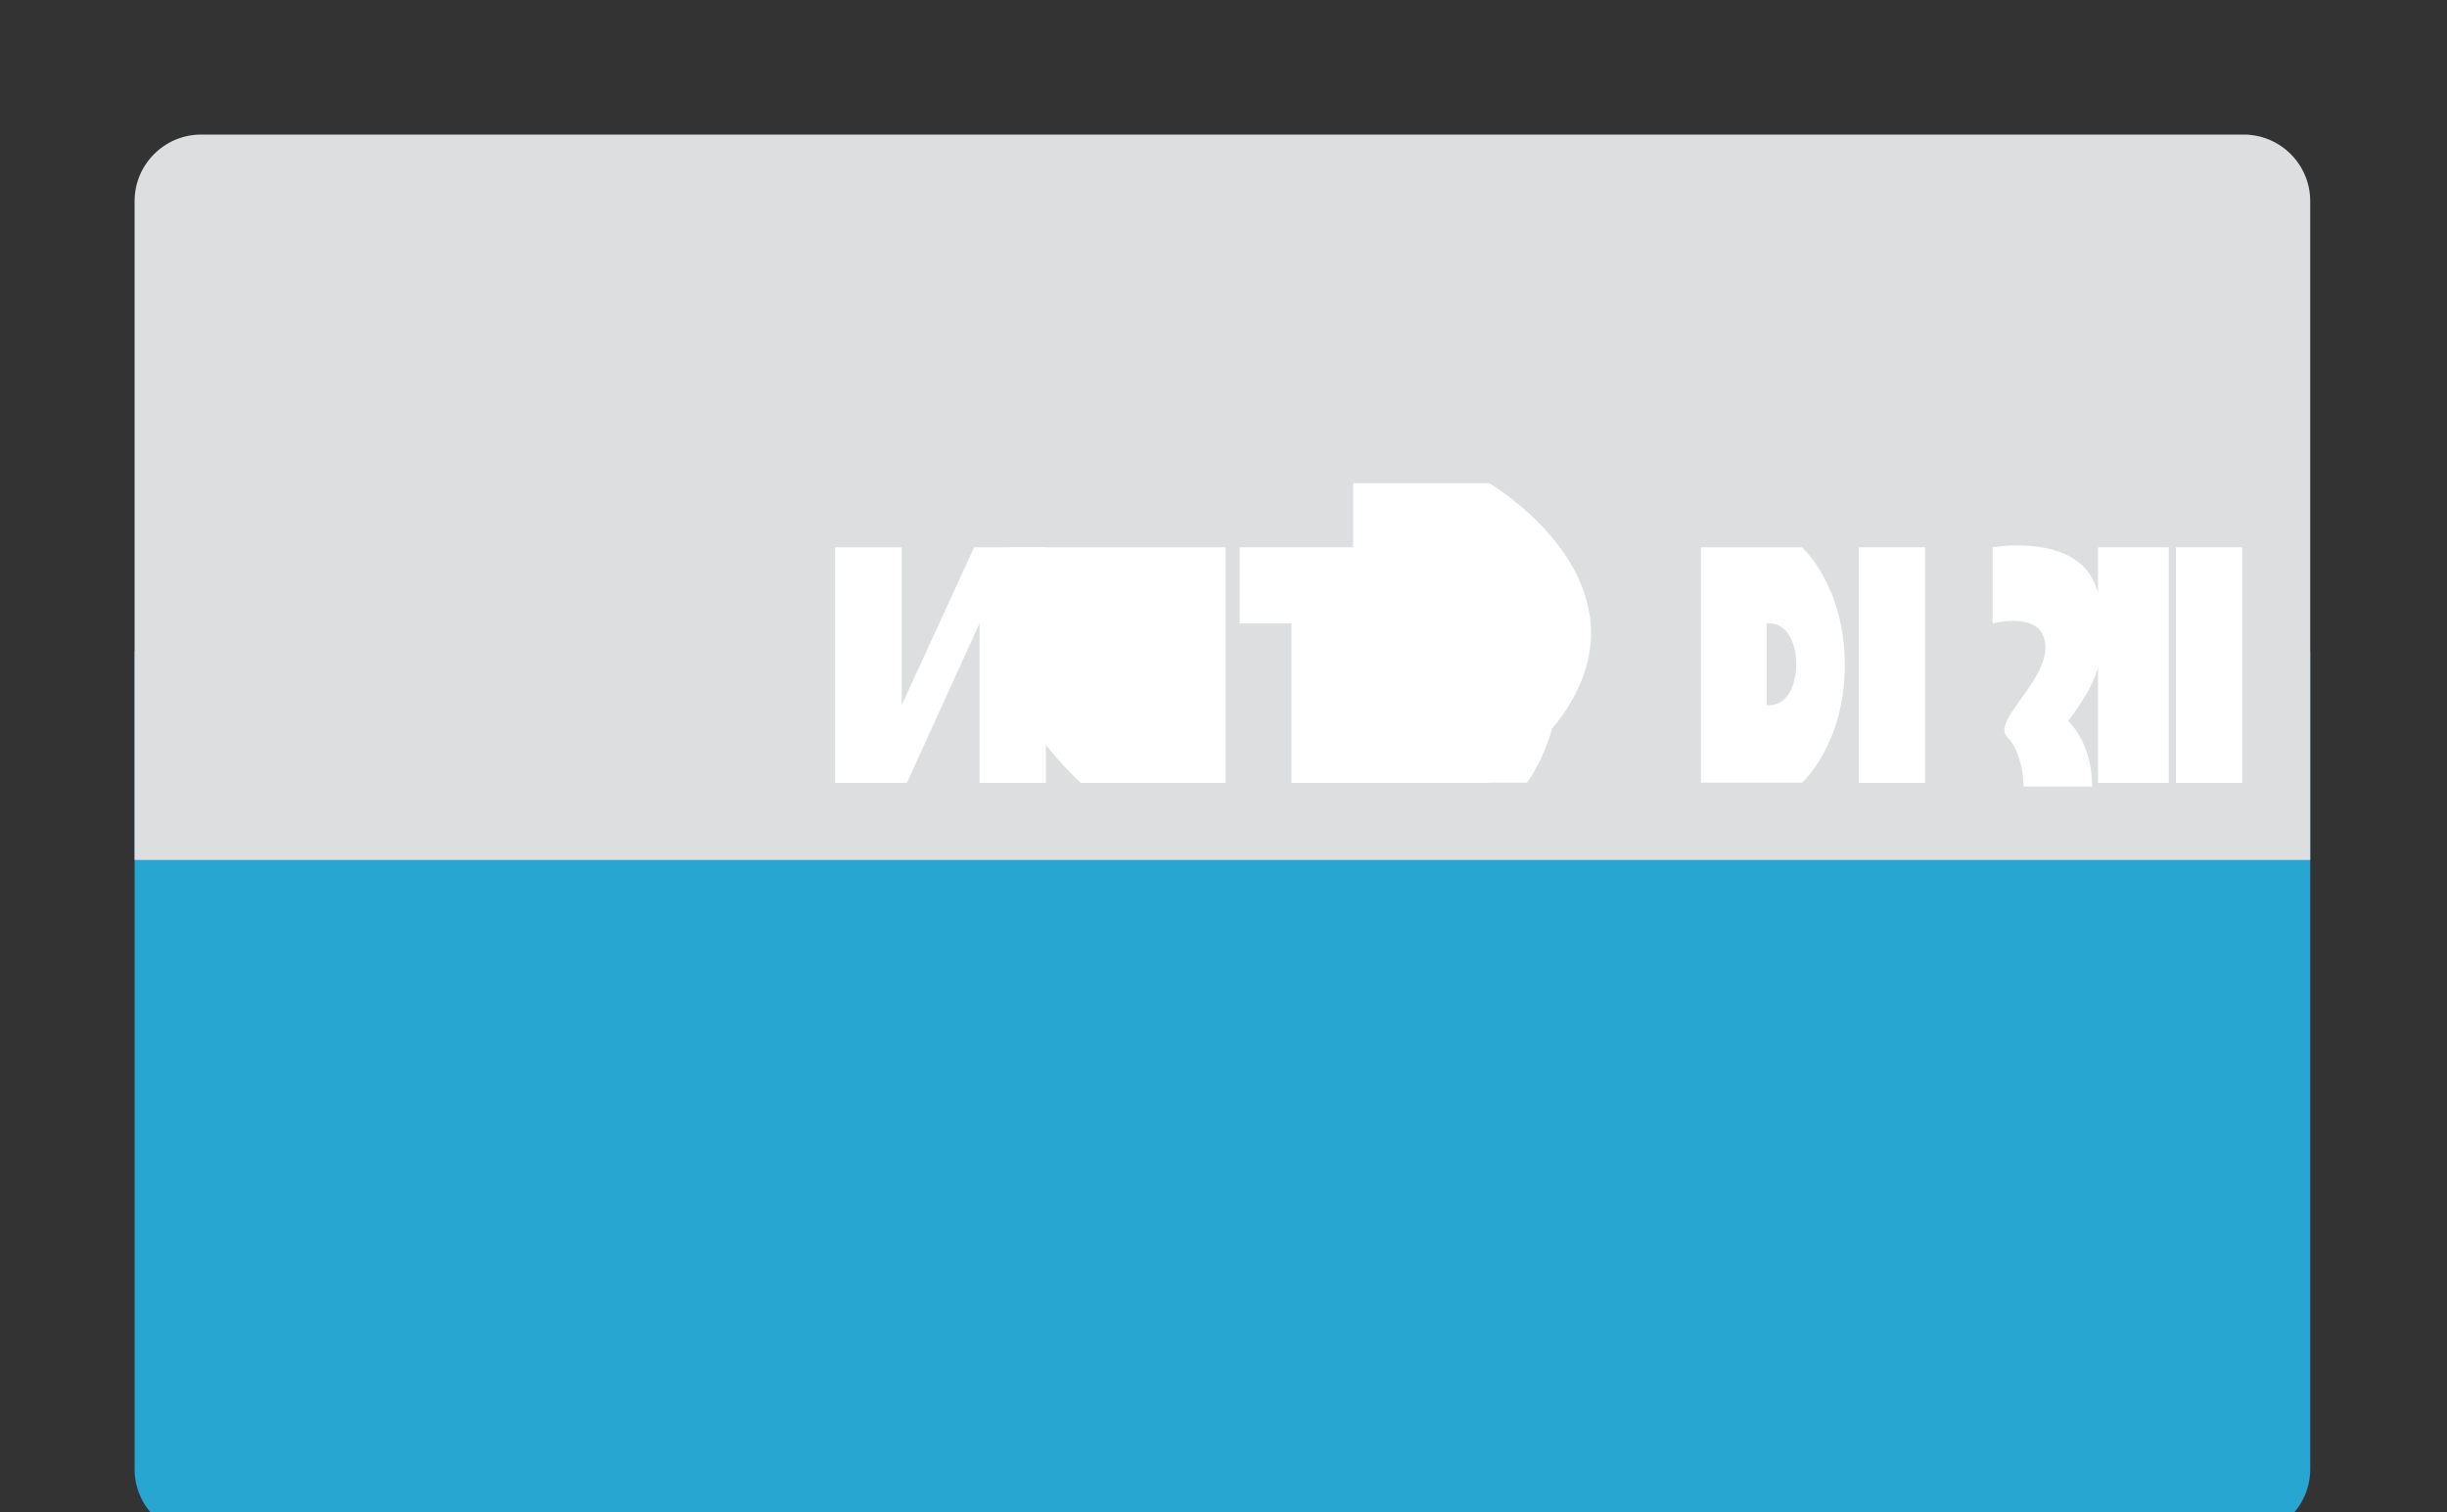 
<svg xmlns="http://www.w3.org/2000/svg" viewBox="0 0 1000 618">
  <rect x="0" y="0" width="1000" height="618" fill="#333333" stroke="none"/>
  <path d="M55,266.2h889.1v334.3c0,15-12.2,27.2-27.2,27.2H82.2c-15,0-27.2-12.2-27.2-27.2V266.2z" fill="#26A6D1"/>
  <path d="M944.1,351.5V82.2c0-15-12.2-27.2-27.2-27.2H82.2C67.2,55,55,67.2,55,82.2v269.3H944.1z" fill="#DCDEE0"/>
  <g fill="#FFFFFF">
    <polygon points="400.3,320 400.3,254.8 370.6,320 341.3,320 341.3,223.7 368.5,223.7 368.5,288.2 398.1,223.7 427.4,223.7 
      427.4,320"/>
    <path d="M500.9,254.8h-59.2v-17.8h59.2V254.8z M500.9,287.2h-59.2v-17.8h59.2V287.2z M500.9,320h-59.2c0,0-29.3-26.5-29.3-48.4
      v-47.9H500.9V320z"/>
    <polygon points="554.9,254.8 554.9,320 527.8,320 527.8,254.8 506.6,254.8 506.6,223.7 576.1,223.7 576.1,254.8"/>
    <path d="M580.1,223.7h43.9c0,0,13.9,17.5,13.9,48.1c0,30.6-13.9,48.1-13.9,48.1h-43.9V223.7z M608.6,320h-55.6V197.5h55.6
      c0,0,41.6,24.3,41.6,61.3C650.1,295.7,608.6,320,608.6,320z"/>
    <path d="M695.1,223.7h41.3c0,0,17.5,15.5,17.5,48.1s-17.5,48.1-17.5,48.1h-41.3V223.7z M723.2,254.8H722v33.4h1.2
      c14.5,0,14.5-33.4,0-33.4z"/>
    <rect x="759.6" y="223.7" width="27.1" height="96.3"/>
    <path d="M834.5,258.8c-4.6-8.1-20.2-4-20.2-4v-31.1c0,0,32.8-5.8,41.6,14.5c8.4,19.4,1.2,36.6-1.2,41.6
      c-2.3,5.2-9.5,14.9-9.5,14.9s9.8,8.7,9.8,26.8h-28c0,0,0-13.6-6.9-20.5C813.5,293.7,842.5,274.3,834.5,258.8z"/>
    <rect x="857.4" y="223.7" width="28.9" height="96.3"/>
    <rect x="889.2" y="223.7" width="27.1" height="96.3"/>
  </g>
</svg>
